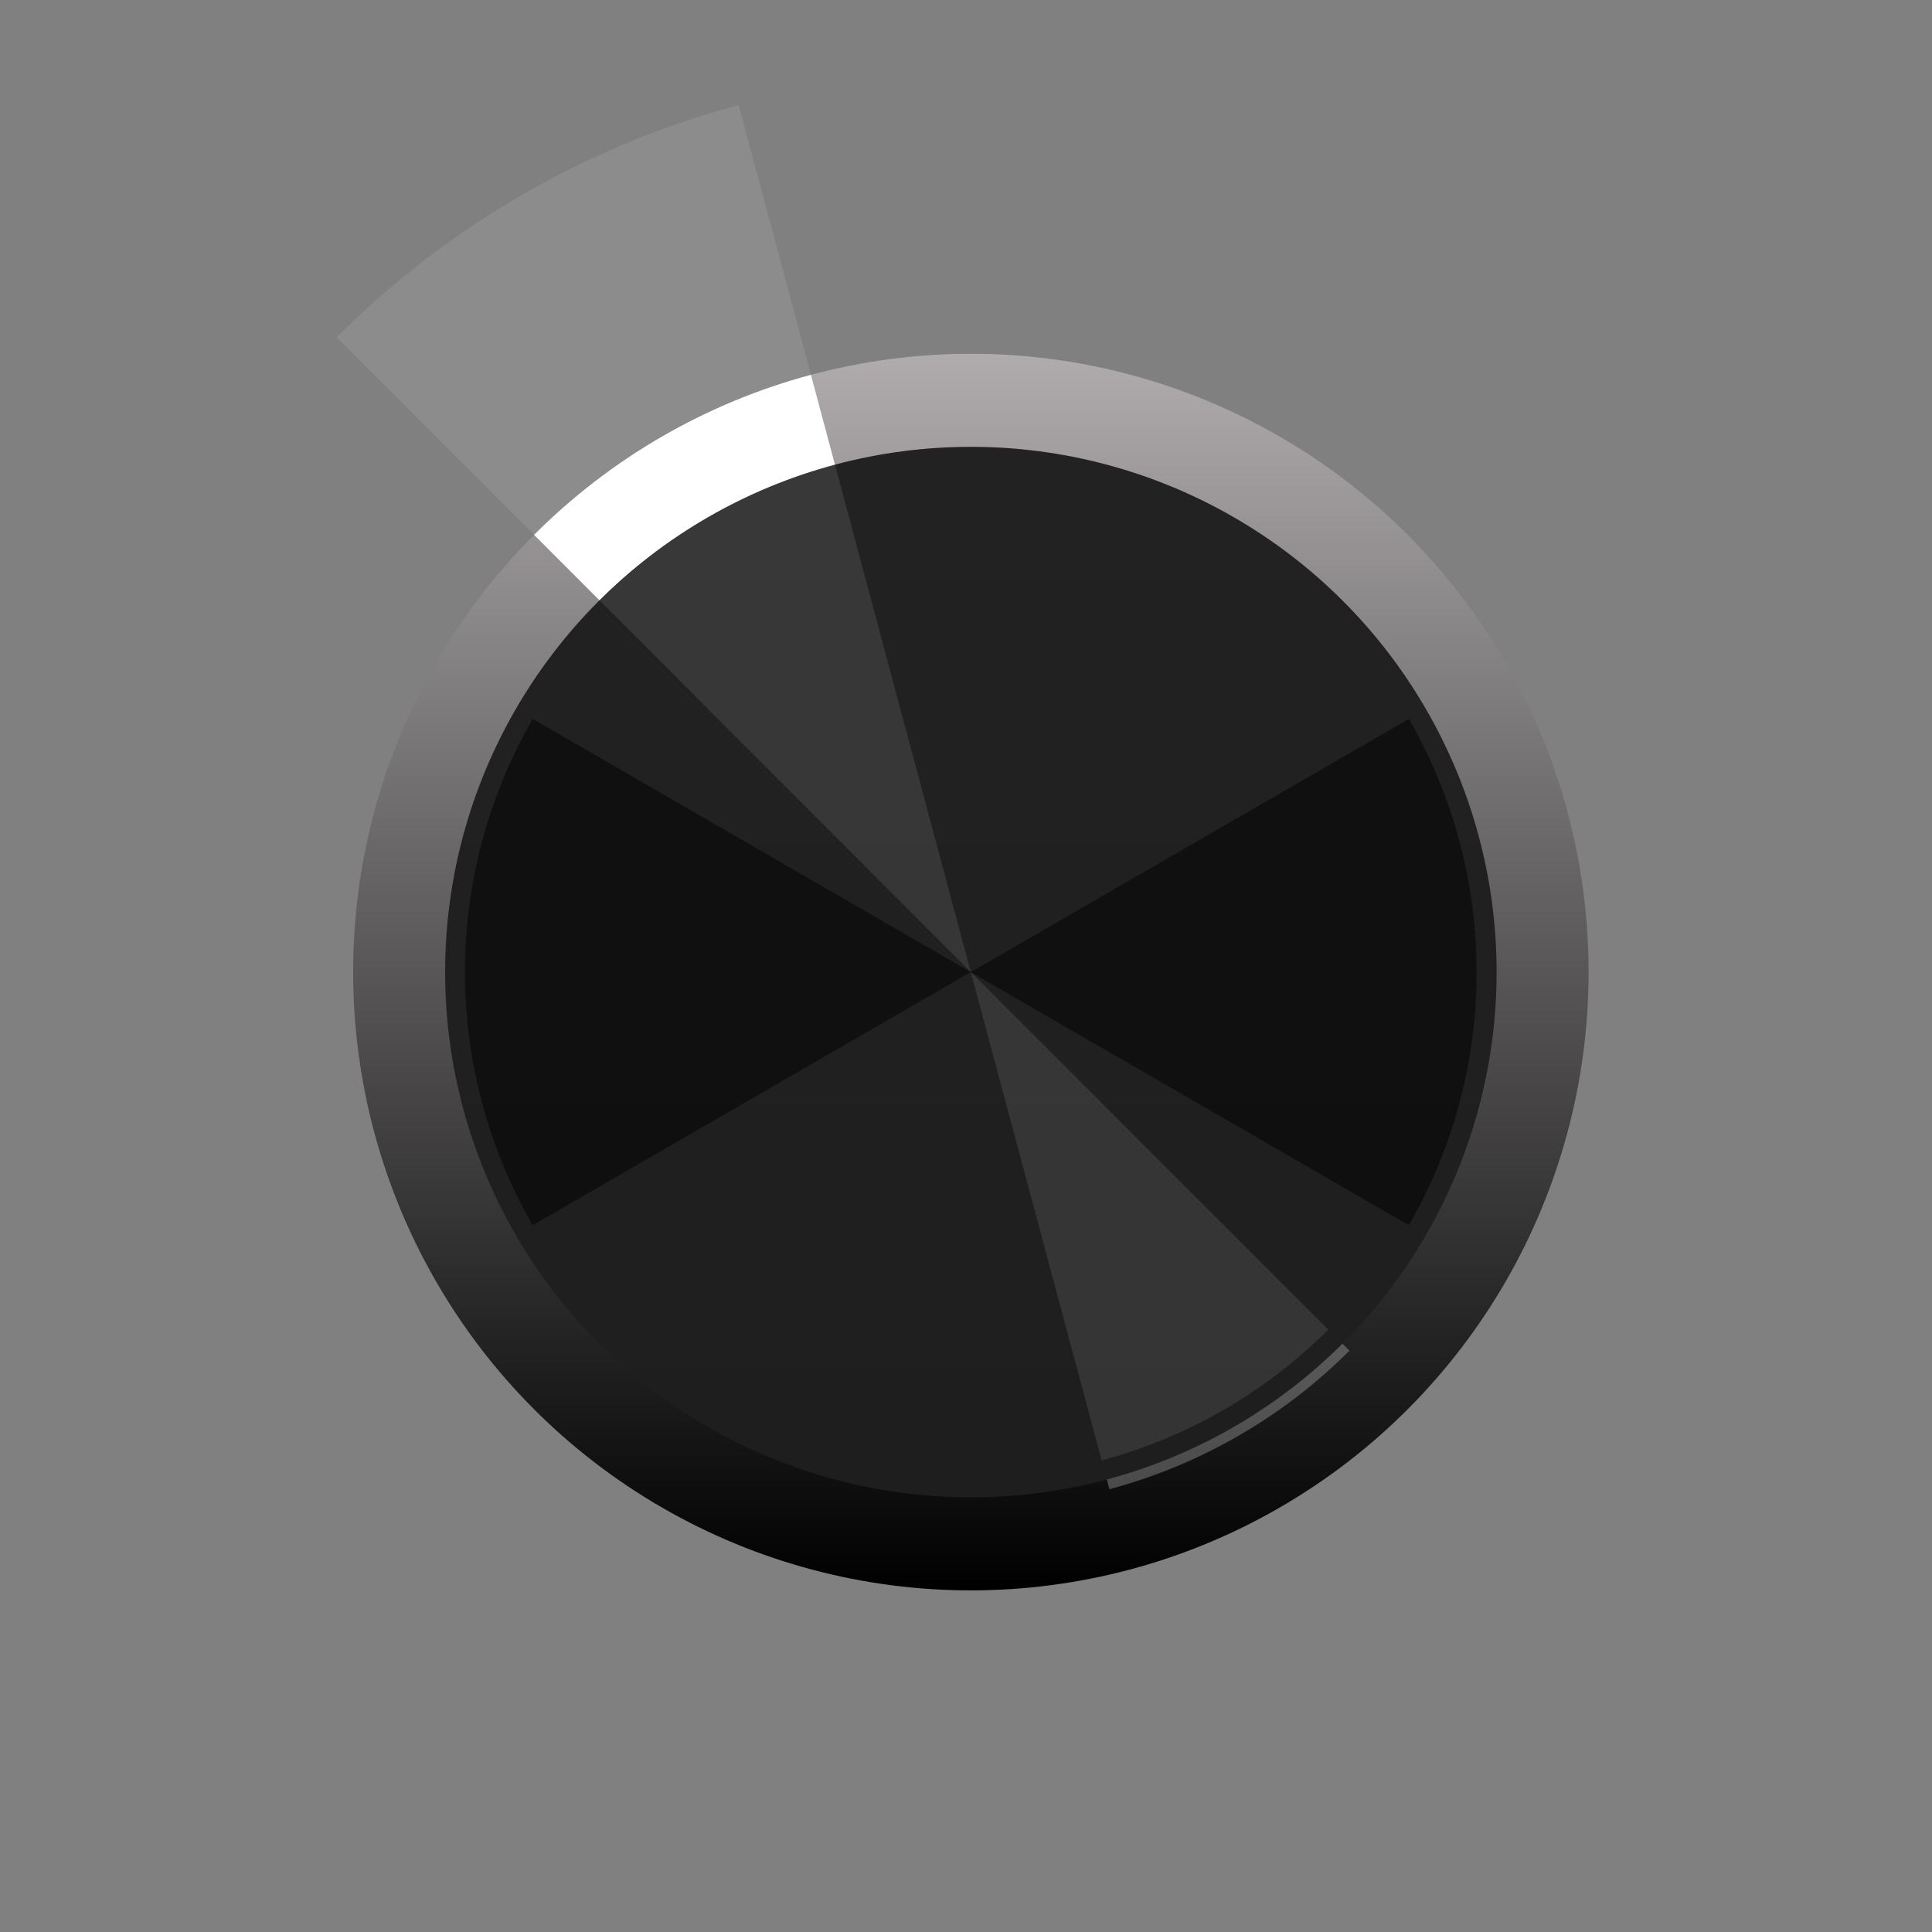 <?xml version="1.0" encoding="UTF-8" standalone="no"?>
<svg
   xmlns:dc="http://purl.org/dc/elements/1.1/"
   xmlns:cc="http://creativecommons.org/ns#"
   xmlns:rdf="http://www.w3.org/1999/02/22-rdf-syntax-ns#"
   xmlns:svg="http://www.w3.org/2000/svg"
   xmlns="http://www.w3.org/2000/svg"
   xmlns:sodipodi="http://sodipodi.sourceforge.net/DTD/sodipodi-0.dtd"
   xmlns:inkscape="http://www.inkscape.org/namespaces/inkscape"
   width="30"
   height="30"
   viewBox="0 0 7.938 7.938"
   version="1.1"
   id="svg16908"
   inkscape:version="1.0.2-2 (e86c870879, 2021-01-15)"
   sodipodi:docname="SDKnob-cap.svg">
  <rect x="0" y="0" width="7.938" height="7.938" fill="#808080" stroke="none"/>
  <defs
     id="defs16902">
    <clipPath
       clipPathUnits="userSpaceOnUse"
       id="clipPath6367">
      <path
         d="M 0,3193 H 2089 V 0 H 0 Z"
         id="path6365"
         inkscape:connector-curvature="0" />
    </clipPath>
    <linearGradient
       id="SVGID_1_"
       gradientUnits="userSpaceOnUse"
       x1="18"
       y1="-0.017"
       x2="18"
       y2="36.017">
      <stop
         offset="0"
         style="stop-color:#B0ACAE"
         id="stop3" />
      <stop
         offset="1"
         style="stop-color:#000000"
         id="stop5" />
    </linearGradient>
    <linearGradient
       id="SVGID_2_"
       gradientUnits="userSpaceOnUse"
       x1="5.481"
       y1="-4113.208"
       x2="34.956"
       y2="-4113.208"
       gradientTransform="matrix(0,1.039,-1.039,0,-4253.745,-2.997)">
      <stop
         offset="0"
         style="stop-color:#232223"
         id="stop14" />
      <stop
         offset="1"
         style="stop-color:#1F1E1F"
         id="stop16" />
    </linearGradient>
  </defs>
  <sodipodi:namedview
     id="base"
     pagecolor="#ffffff"
     bordercolor="#666666"
     borderopacity="1.0"
     inkscape:pageopacity="0.0"
     inkscape:pageshadow="2"
     inkscape:zoom="29.772909"
     inkscape:cx="1.1980474"
     inkscape:cy="5.6048488"
     inkscape:document-units="px"
     inkscape:current-layer="layer2"
     showgrid="true"
     fit-margin-top="0"
     fit-margin-left="0"
     fit-margin-right="0"
     fit-margin-bottom="0"
     inkscape:window-width="2210"
     inkscape:window-height="1388"
     inkscape:window-x="2695"
     inkscape:window-y="330"
     inkscape:window-maximized="0"
     inkscape:snap-grids="false"
     showguides="false"
     units="px"
     inkscape:document-rotation="0"
     inkscape:snap-global="false">
    <inkscape:grid
       type="xygrid"
       id="grid823" />
  </sodipodi:namedview>
  <g
     inkscape:label="Layer 1"
     inkscape:groupmode="layer"
     id="layer1"
     transform="translate(-230.096,-124.82)"
     style="display:inline" />
  <g
     inkscape:groupmode="layer"
     id="layer2"
     inkscape:label="Layer 2"
     style="display:inline"
     transform="translate(0,-1.588)">
    <g
       id="g29"
       transform="matrix(0.141,0,0,0.141,1.451,3.044)"
       style="display:inline">
      <linearGradient
         id="linearGradient879"
         gradientUnits="userSpaceOnUse"
         x1="18"
         y1="-0.017"
         x2="18"
         y2="36.017">
        <stop
           offset="0"
           style="stop-color:#B0ACAE"
           id="stop875" />
        <stop
           offset="1"
           style="stop-color:#000000"
           id="stop877" />
      </linearGradient>
      <ellipse
         fill="url(#SVGID_1_)"
         cx="18"
         cy="18"
         rx="18"
         ry="18.017"
         id="ellipse8"
         style="fill:url(#SVGID_1_)" />
      <path
         fill="#ffffff"
         d="M 17.997,17.996 13.339,0.597 C 11.82,1.004 10.361,1.609 8.999,2.396 7.637,3.184 6.384,4.146 5.272,5.259 Z"
         id="path10" />
      <path
         opacity="0.25"
         fill="#ffffff"
         d="m 18,18 4.038,15.069 c 1.317,-0.353 2.582,-0.877 3.763,-1.558 1.181,-0.682 2.267,-1.515 3.231,-2.479 z"
         id="path12" />
      <linearGradient
         id="linearGradient888"
         gradientUnits="userSpaceOnUse"
         x1="5.481"
         y1="-4113.208"
         x2="34.956"
         y2="-4113.208"
         gradientTransform="rotate(90,-2046.495,-2048.713)">
        <stop
           offset="0"
           style="stop-color:#232223"
           id="stop884" />
        <stop
           offset="1"
           style="stop-color:#1F1E1F"
           id="stop886" />
      </linearGradient>
      <ellipse
         fill="url(#SVGID_2_)"
         cx="18"
         cy="18"
         rx="15.32"
         ry="15.306"
         id="ellipse19"
         style="fill:url(#SVGID_2_);stroke-width:1.039" />
      <path
         opacity="0.5"
         d="m 17.997,18 12.766,7.377 c 1.294,-2.243 1.975,-4.787 1.975,-7.377 0,-2.59 -0.681,-5.134 -1.975,-7.377 z"
         id="path21" />
      <path
         opacity="0.1"
         fill="#ffffff"
         d="M 17.997,17.996 11.234,-7.267 c -2.206,0.592 -4.324,1.47 -6.302,2.613 -1.978,1.143 -3.797,2.54 -5.412,4.156 z"
         id="path27"
         style="opacity:0.1;stroke-width:1.77" />
      <path
         opacity="0.5"
         d="M 17.997,18 5.232,10.623 c -1.294,2.243 -1.975,4.787 -1.975,7.377 0,2.59 0.681,5.134 1.975,7.377 z"
         id="path23" />
      <path
         opacity="0.1"
         fill="#ffffff"
         d="m 17.997,17.996 3.814,14.233 c 1.244,-0.333 2.439,-0.828 3.554,-1.472 1.115,-0.644 2.141,-1.431 3.052,-2.342 z"
         id="path25" />
    </g>
  </g>
</svg>
